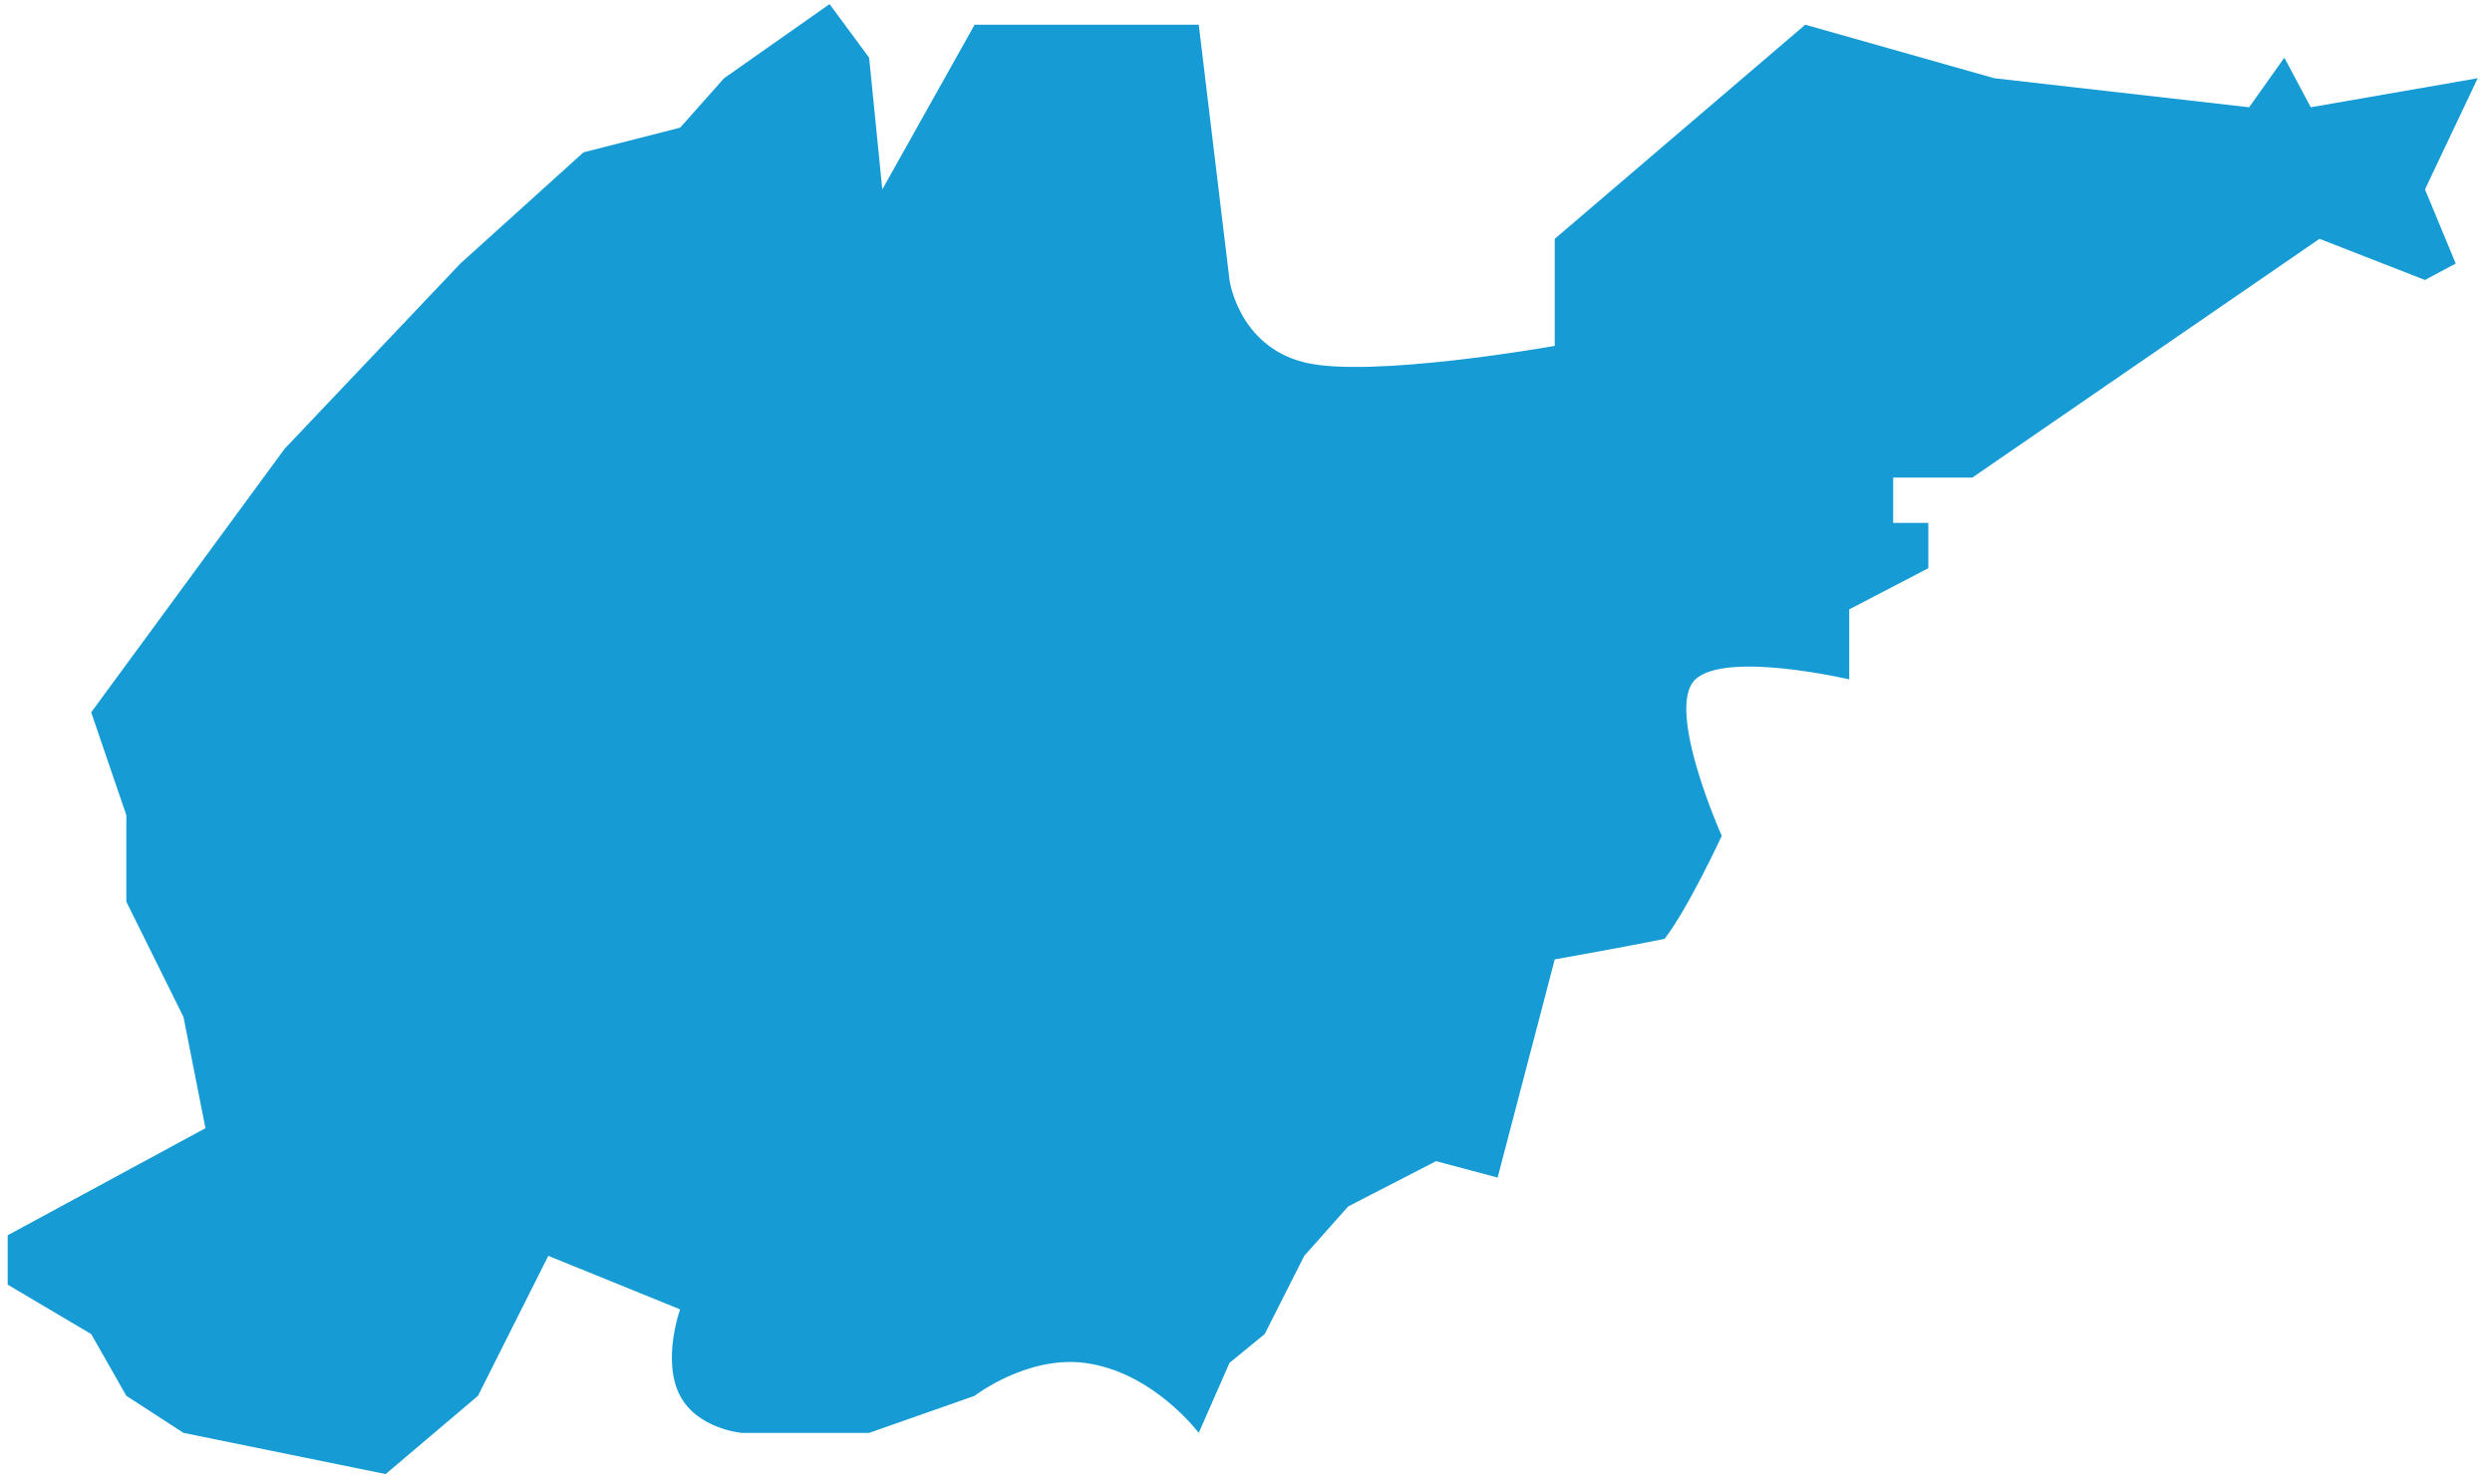 ﻿<?xml version="1.0" encoding="utf-8"?>
<svg version="1.1" xmlns:xlink="http://www.w3.org/1999/xlink" width="94px" height="56px" xmlns="http://www.w3.org/2000/svg">
  <g transform="matrix(1 0 0 1 -1056 -478 )">
    <path d="M 10.735 16.932  L 17.366 9.942  L 22.008 5.748  L 25.655 4.816  L 27.313 2.951  L 31.292 0.155  C 31.292 0.155  32.287 1.502  32.784 2.175  C 32.95 3.832  33.281 7.146  33.281 7.146  L 36.763 0.932  L 45.218 0.932  L 46.378 10.563  C 46.378 10.563  46.71 13.049  49.197 13.67  C 51.683 14.291  58.646 13.049  58.646 13.049  L 58.646 9.01  L 68.096 0.932  C 68.096 0.932  72.849 2.278  75.225 2.951  C 78.43 3.317  84.84 4.047  84.84 4.047  L 86.167 2.175  L 87.163 4.047  L 93.461 2.951  L 91.472 7.146  L 92.632 9.942  L 91.472 10.563  L 87.493 9.01  L 74.396 18.019  L 71.412 18.019  L 71.412 19.728  L 72.738 19.728  L 72.738 21.437  L 69.754 22.99  L 69.754 25.631  C 69.754 25.631  65.112 24.544  63.951 25.631  C 62.791 26.718  64.946 31.534  64.946 31.534  C 64.946 31.534  63.675 34.278  62.791 35.417  C 61.575 35.676  58.646 36.194  58.646 36.194  L 56.491 44.427  L 54.17 43.806  L 50.854 45.515  L 49.197 47.379  L 47.705 50.33  L 46.378 51.417  L 45.218 54.058  C 45.218 54.058  43.488 51.745  40.907 51.417  C 38.727 51.141  36.763 52.66  36.763 52.66  L 32.784 54.058  L 27.976 54.058  C 27.976 54.058  26.316 53.912  25.655 52.66  C 24.953 51.331  25.655 49.398  25.655 49.398  L 20.682 47.379  C 20.682 47.379  18.913 50.9  18.029 52.66  C 16.869 53.644  14.548 55.612  14.548 55.612  L 6.922 54.058  L 4.766 52.66  L 3.44 50.33  L 0.29 48.466  L 0.29 46.602  L 7.75 42.563  L 6.922 38.369  L 4.766 34.019  L 4.766 30.757  L 3.44 26.874  L 10.735 16.932  Z " fill-rule="nonzero" fill="#169bd5" stroke="none" transform="matrix(1 0 0 1 1056 478 )" />
  </g>
</svg>